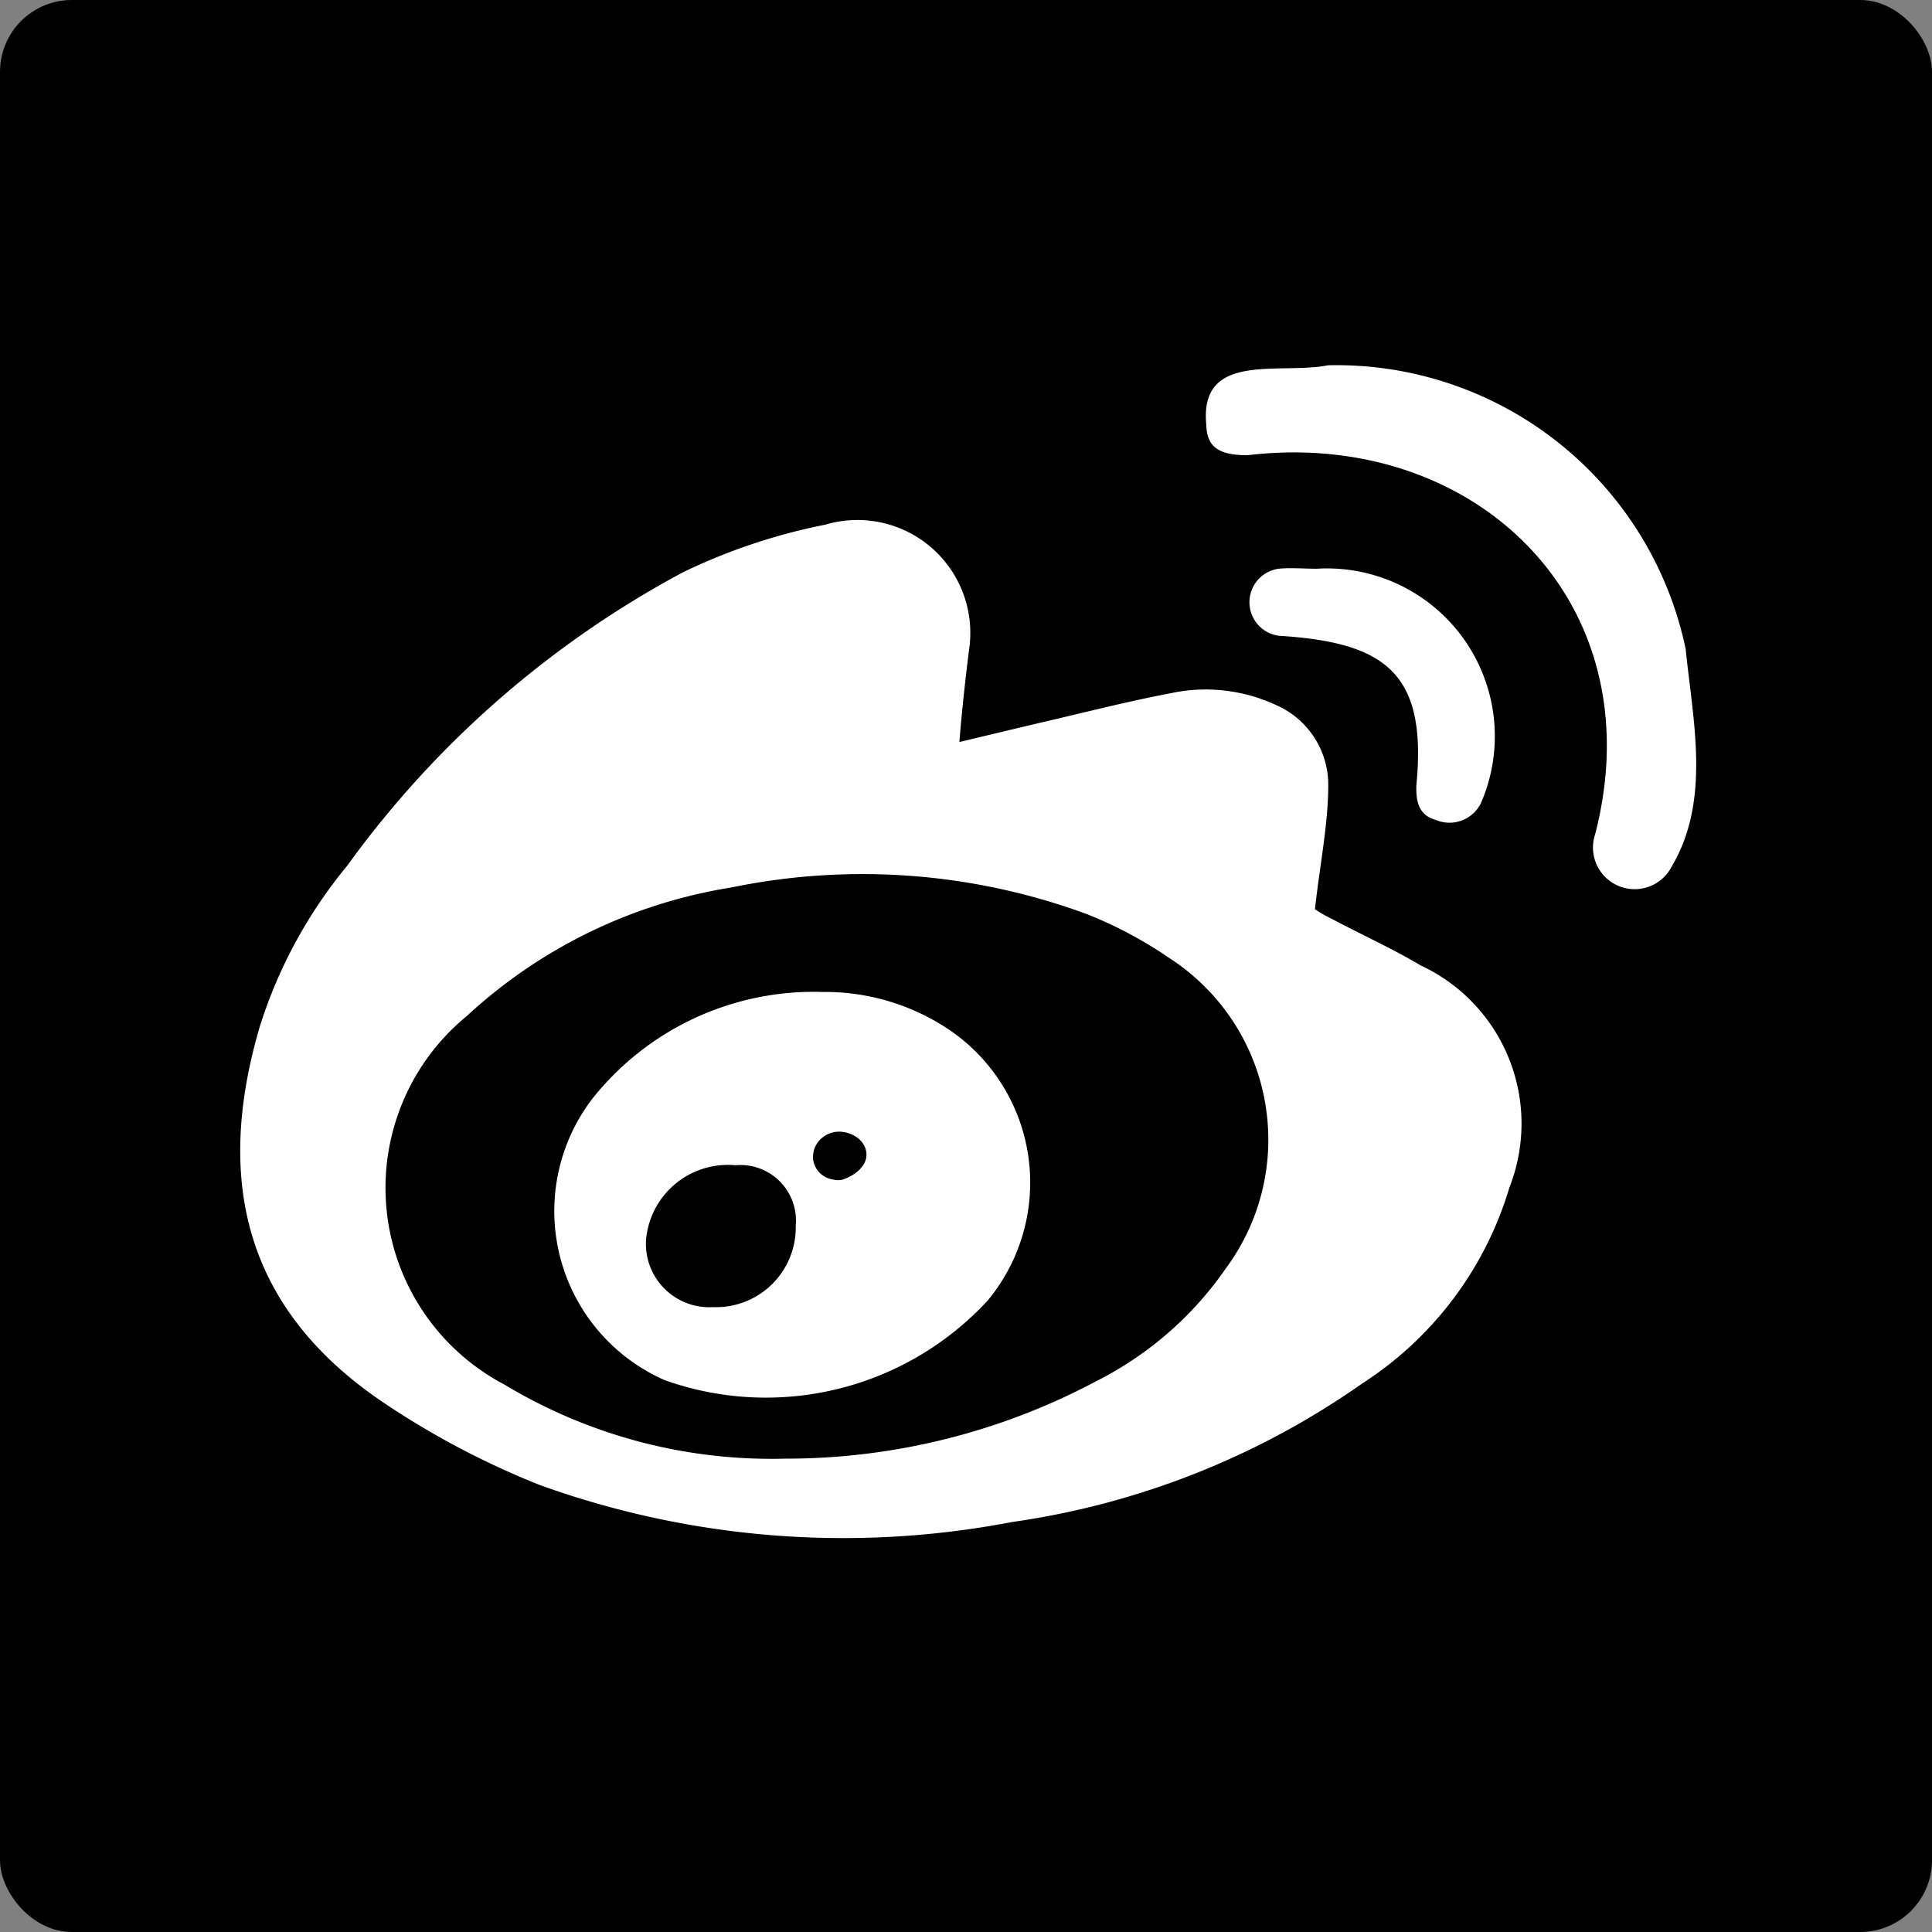 <svg xmlns="http://www.w3.org/2000/svg" viewBox="0 0 32 32">
  <rect x="0" y="0" width="32" height="32" fill="#808080" stroke="none"/>
  <defs>
    <style>
      .b993db24-f7bc-4b91-863d-efee7fdd9bce {
        fill: #fff;
      }
    </style>
  </defs>
  <g id="a6f62009-84b4-48cd-9224-de55a7ce45f1" data-name="Weibo">
    <g id="a11c447e-beda-4889-9bfd-c5b21dcd5463" data-name="Black and white">
      <rect width="32" height="32" rx="1.19"/>
    </g>
    <g>
      <path class="b993db24-f7bc-4b91-863d-efee7fdd9bce" d="M15.89,12.29l1.3-.31c.74-.17,1.47-.36,2.21-.5a2.76,2.76,0,0,1,1.74.2A1.44,1.44,0,0,1,22,13c0,.66-.14,1.32-.22,2.06a2.19,2.19,0,0,0,.28.16c.49.26,1,.49,1.47.77A2.89,2.89,0,0,1,25,19.67a5.84,5.84,0,0,1-2.43,3.24,13.36,13.36,0,0,1-5.81,2.3,14.82,14.82,0,0,1-7.81-.61,13.66,13.66,0,0,1-2.54-1.33c-2.27-1.5-2.9-3.6-2.1-6.29a7.91,7.91,0,0,1,1.44-2.64,16.43,16.43,0,0,1,5.56-4.86,9.78,9.78,0,0,1,2.36-.79,1.87,1.87,0,0,1,2.39,2C16,11.16,15.94,11.68,15.89,12.29ZM13,24.16a10.94,10.94,0,0,0,5.17-1.29A5.76,5.76,0,0,0,20.31,21a3.58,3.58,0,0,0-.94-5.13A6.88,6.88,0,0,0,18,15.14a10.75,10.75,0,0,0-5.89-.44,8.4,8.4,0,0,0-4.38,2.13,3.68,3.68,0,0,0,.62,6.1A8.57,8.57,0,0,0,13,24.16Z"/>
      <path class="b993db24-f7bc-4b91-863d-efee7fdd9bce" d="M22,6.05a5.91,5.91,0,0,1,5.92,4.7c.12,1.19.42,2.5-.23,3.6a.69.69,0,0,1-1.27-.53c1-3.86-2-6.73-5.76-6.28-.49,0-.67-.15-.68-.5C19.86,5.81,21.19,6.21,22,6.05Z"/>
      <path class="b993db24-f7bc-4b91-863d-efee7fdd9bce" d="M21.81,9.42a2.78,2.78,0,0,1,2.72,3.88.58.58,0,0,1-.75.28c-.29-.08-.33-.32-.32-.58.18-1.86-.52-2.36-2.28-2.47a.56.56,0,0,1,0-1.11C21.37,9.4,21.59,9.42,21.81,9.42Z"/>
      <path class="b993db24-f7bc-4b91-863d-efee7fdd9bce" d="M13.62,16.43a3.69,3.69,0,0,1,2,.56,3.06,3.06,0,0,1,.74,4.55,5,5,0,0,1-5.35,1.32,3.06,3.06,0,0,1-1.2-4.66A4.68,4.68,0,0,1,13.62,16.43Zm-1.81,5.22a1.32,1.32,0,0,0,1.37-1.35.92.92,0,0,0-1-1,1.36,1.36,0,0,0-1.48,1.24A1.05,1.05,0,0,0,11.81,21.65Zm2-2.11a.33.33,0,0,0,.14,0c.19-.06.42-.22.4-.44s-.23-.33-.38-.35a.44.44,0,0,0-.39.13.41.41,0,0,0-.11.34A.39.39,0,0,0,13.83,19.54Z"/>
    </g>
  </g>
</svg>
